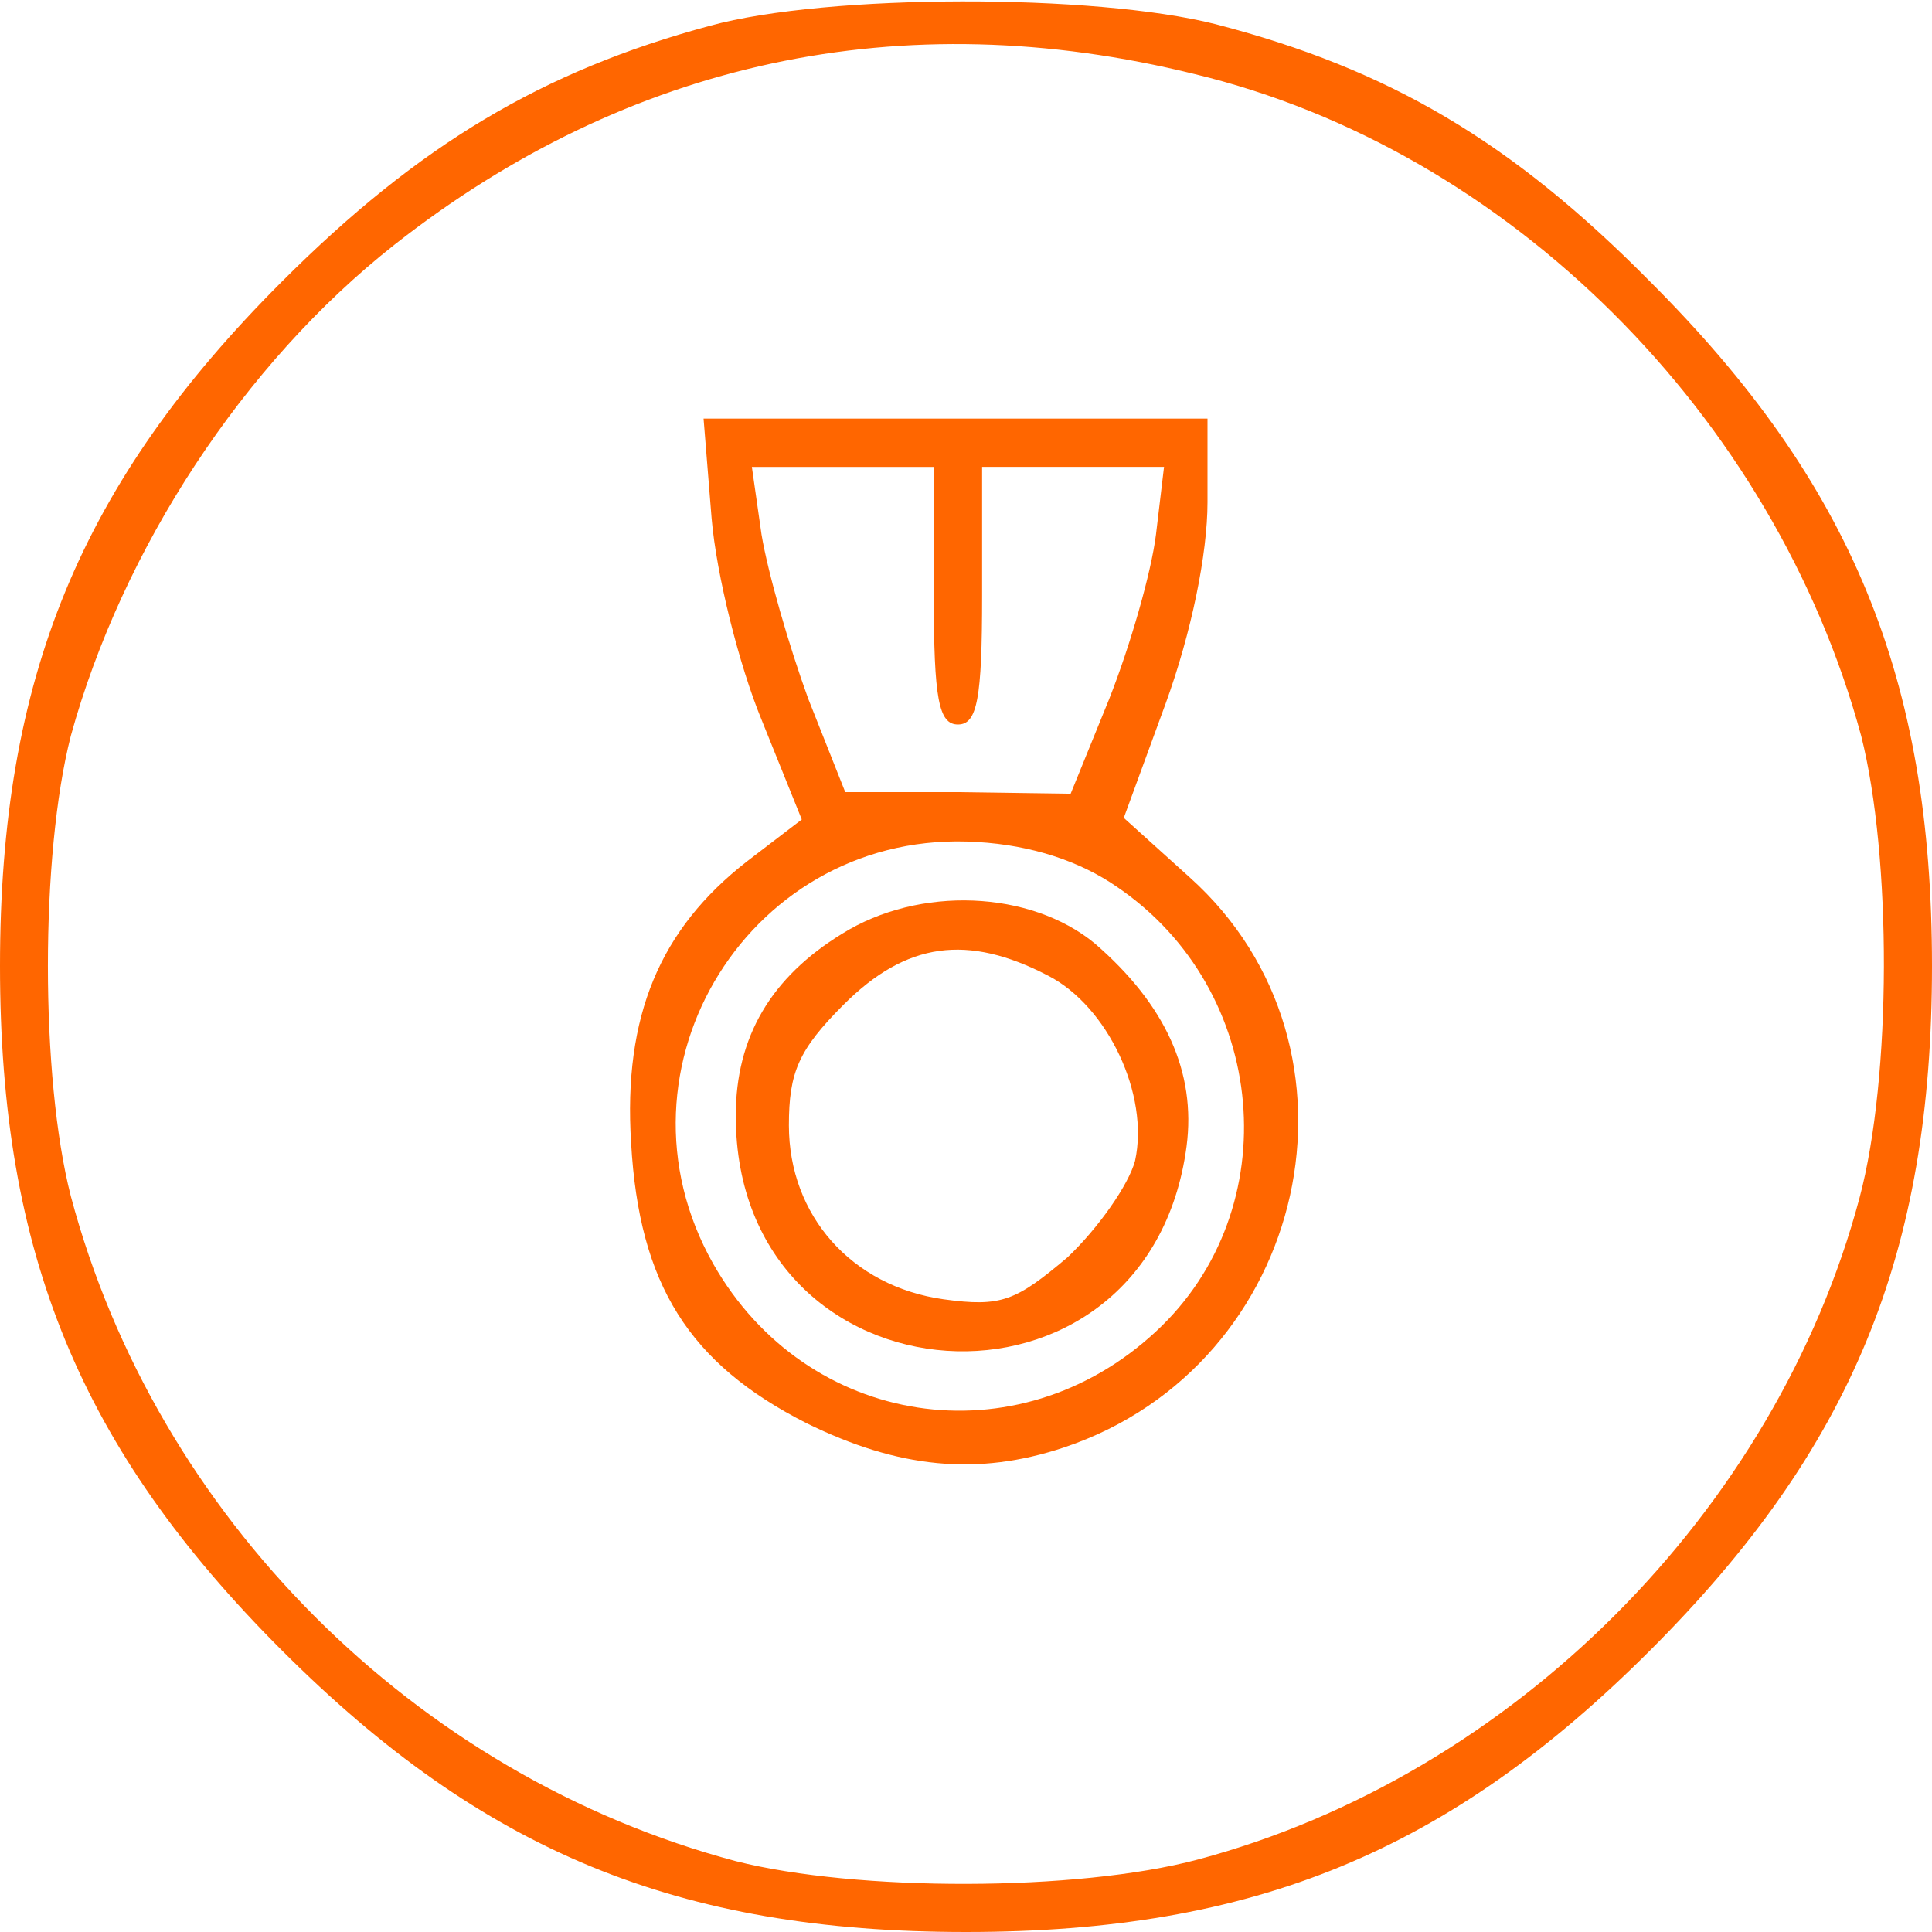 <?xml version="1.0" standalone="no"?>
<!DOCTYPE svg PUBLIC "-//W3C//DTD SVG 20010904//EN"
 "http://www.w3.org/TR/2001/REC-SVG-20010904/DTD/svg10.dtd">
<svg version="1.0" xmlns="http://www.w3.org/2000/svg"
 width="120pt" height="120pt" viewBox="0 0 120 120"
 preserveAspectRatio="xMidYMid meet">
<g transform="translate(0,120) scale(0.1,-0.1)"
fill="#ff6600" stroke="none">
<path d="M441 1184 c-104 -28 -181 -74 -266 -159 -125 -125 -175 -246 -175
-425 0 -179 50 -300 175 -425 125 -125 246 -175 425 -175 179 0 300 50 425
175 125 125 175 246 175 425 0 179 -50 300 -175 425 -86 87 -162 132 -270 160
-75 19 -241 19 -314 -1z m301 -30 c195 -47 360 -212 414 -411 19 -75 19 -212
-1 -287 -52 -195 -216 -359 -411 -411 -75 -20 -212 -20 -287 -1 -199 53 -360
214 -413 413 -19 74 -19 212 0 286 32 116 107 231 201 305 145 114 315 151
497 106z"/>
<path d="M442 878 c3 -35 17 -91 31 -125 l25 -62 -34 -26 c-54 -42 -77 -96
-72 -175 5 -88 36 -137 109 -174 57 -28 106 -33 160 -15 152 51 196 248 78
354 l-41 37 26 71 c16 44 26 93 26 125 l0 52 -156 0 -157 0 5 -62z m138 -48
c0 -64 3 -80 15 -80 12 0 15 16 15 80 l0 80 56 0 57 0 -5 -42 c-3 -24 -16 -69
-29 -102 l-24 -59 -70 1 -70 0 -23 58 c-12 33 -25 78 -29 102 l-6 42 57 0 56
0 0 -80z m114 -181 c94 -64 106 -200 24 -276 -86 -80 -217 -60 -275 42 -69
122 24 271 164 262 34 -2 64 -12 87 -28z"/>
<path d="M523 620 c-44 -27 -66 -64 -66 -113 0 -183 256 -200 280 -19 6 46
-13 88 -57 126 -40 33 -109 36 -157 6z m128 -26 c37 -19 63 -74 54 -115 -4
-15 -23 -42 -42 -60 -32 -27 -41 -31 -77 -26 -57 8 -96 52 -96 108 0 33 6 47
34 75 39 39 77 44 127 18z"/>
</g>
</svg>
